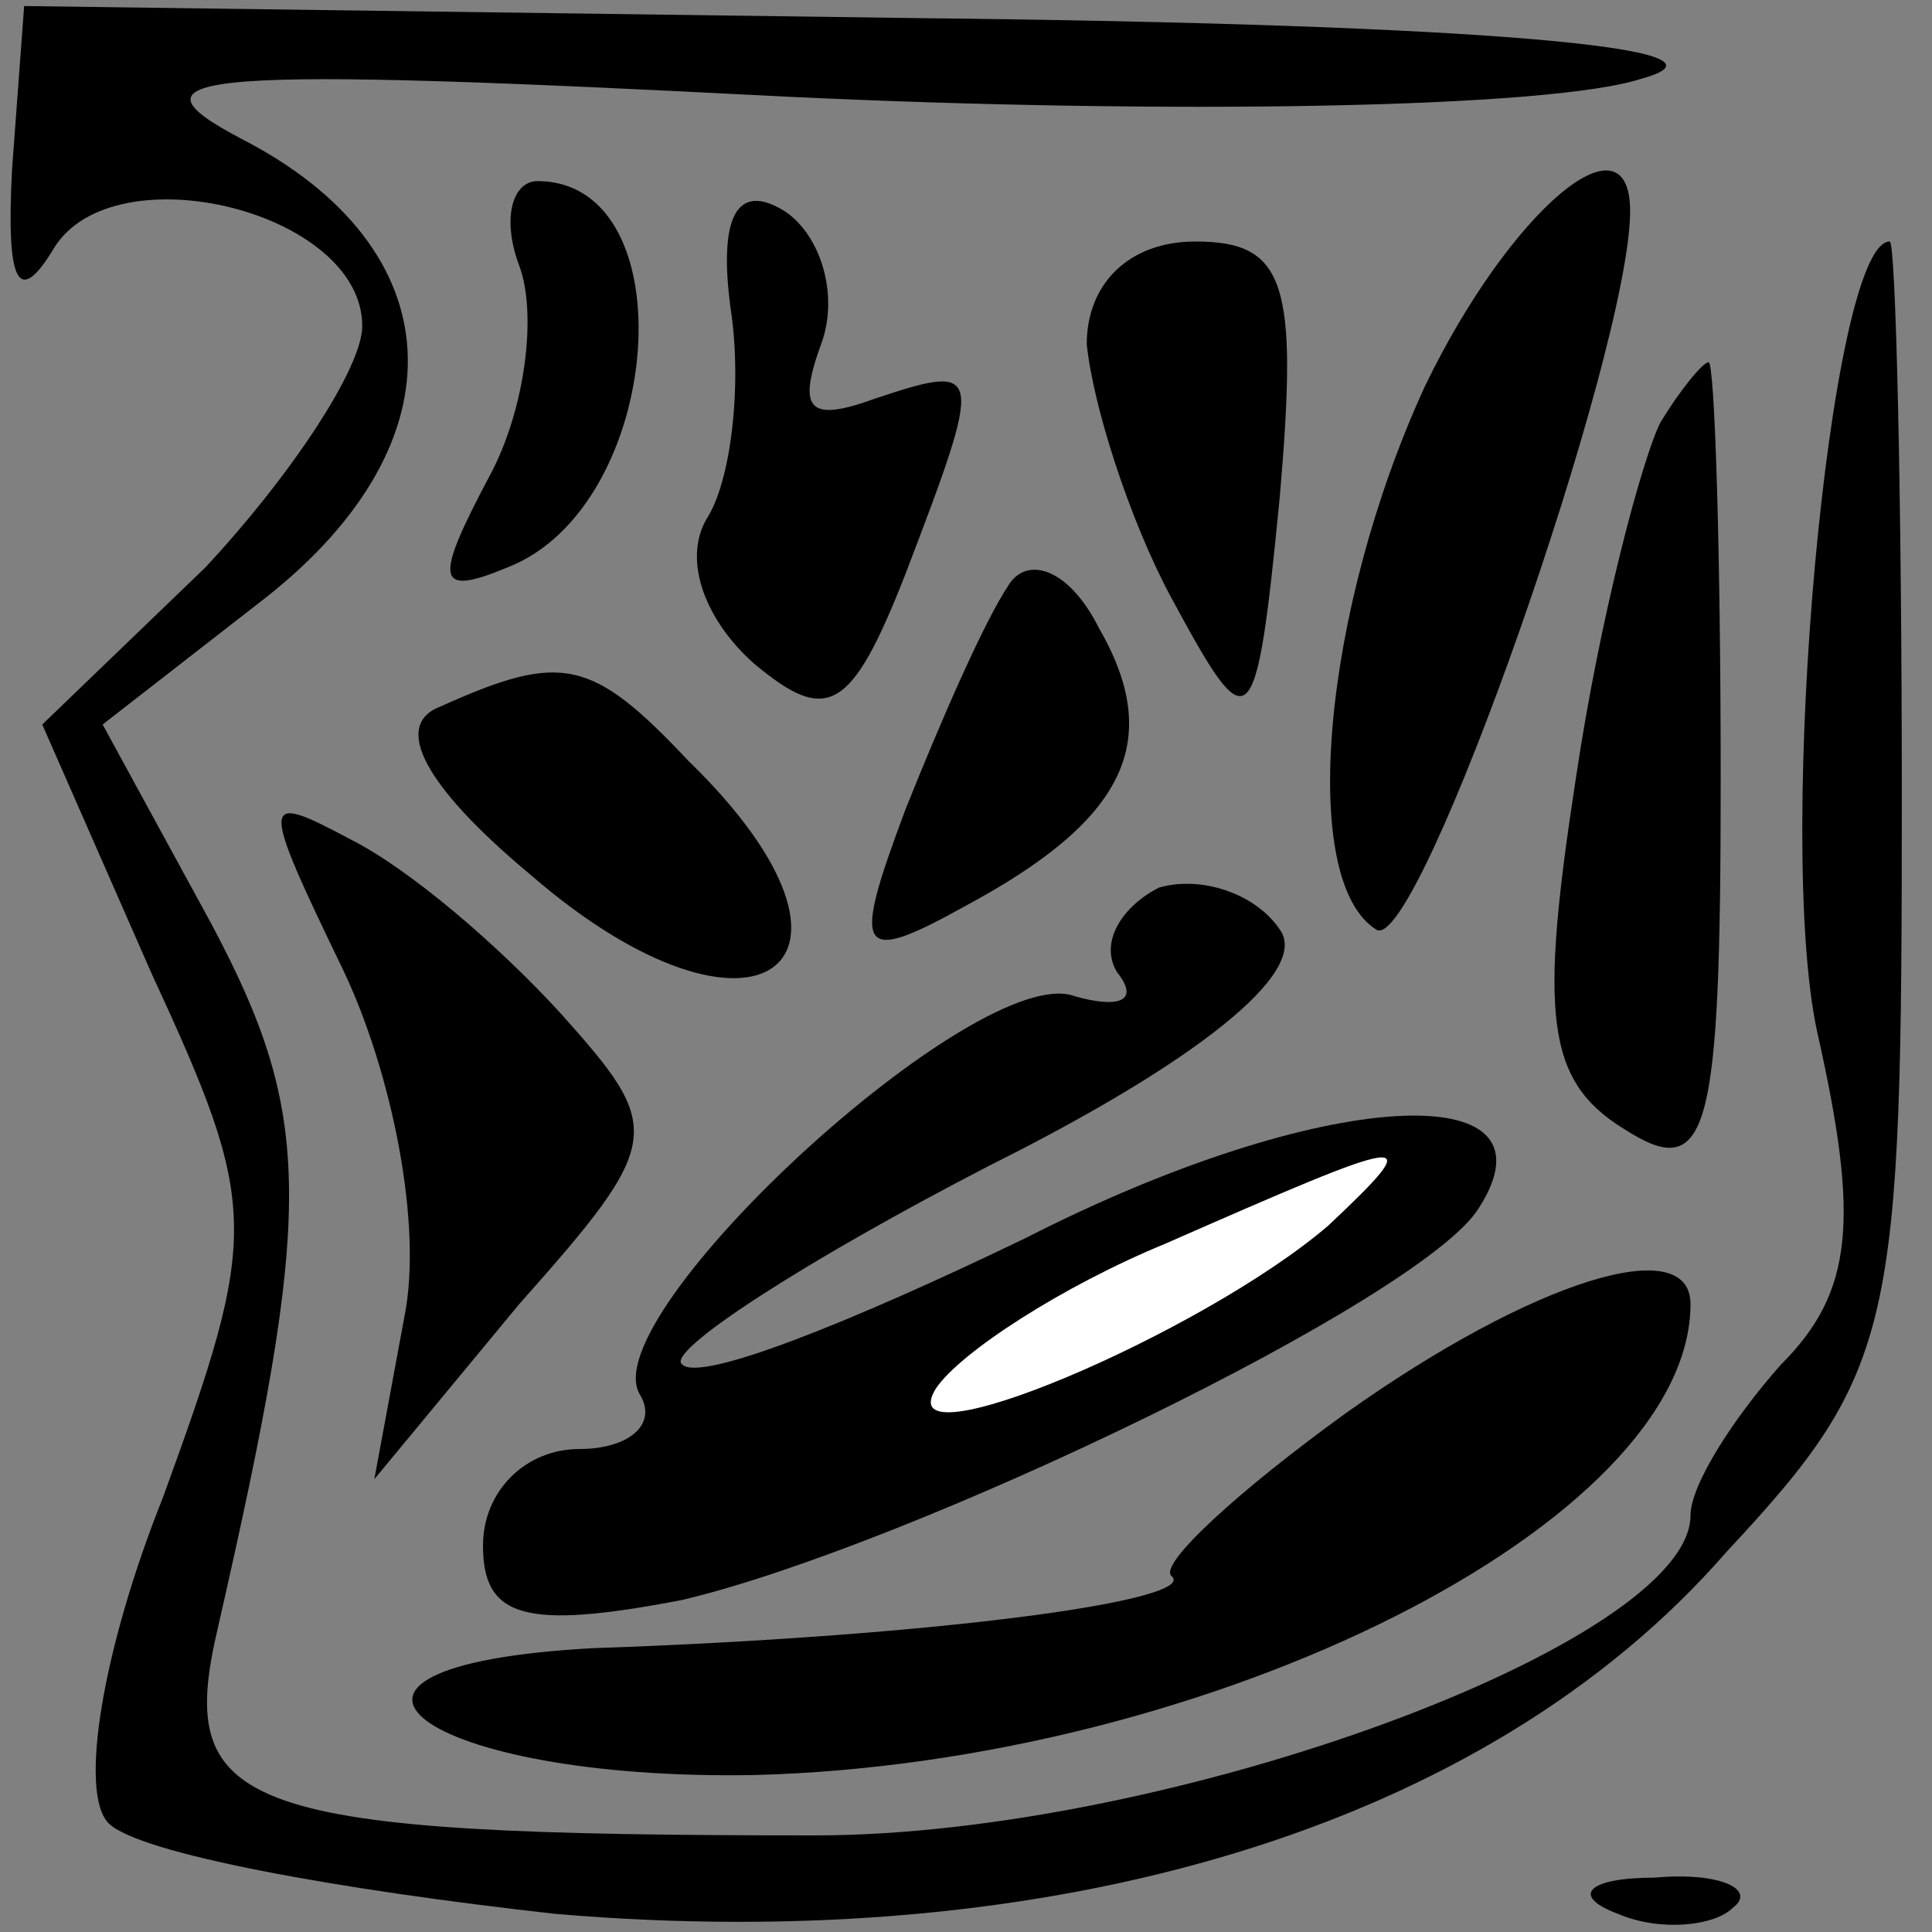 <?xml version="1.0" standalone="no"?>
<!DOCTYPE svg PUBLIC "-//W3C//DTD SVG 20010904//EN"
 "http://www.w3.org/TR/2001/REC-SVG-20010904/DTD/svg10.dtd">
<svg version="1.0" xmlns="http://www.w3.org/2000/svg"
 width="32pt" height="32pt" viewBox="0 0 32 32"
 preserveAspectRatio="xMidYMid meet">
<rect x="0" y="0" width="32" height="32" fill="#808080" stroke="none"/>
<g transform="translate(0,32) scale(0.1,-0.1)"
fill="#000000" stroke="none">
<path fill="#000000" stroke="none" d="M2 292 c-1 -19 1 -23 7 -13 10 16 51 6
51 -13 0 -7 -12 -25 -26 -40 l-27 -26 18 -41 c18 -39 18 -43 2 -87 -10 -25
-14 -49 -9 -54 5 -5 38 -11 74 -15 82 -7 154 14 194 60 28 30 29 37 29 125 0
50 -1 92 -2 92 -10 0 -19 -99 -12 -131 7 -31 6 -43 -6 -55 -8 -9 -15 -20 -15
-25 0 -21 -86 -53 -145 -53 -95 0 -106 4 -99 34 16 70 16 85 -1 117 l-18 33
27 21 c33 26 31 58 -4 76 -21 11 -7 12 90 7 63 -3 127 -2 142 3 18 5 -26 9
-120 10 l-148 2 -2 -27z"/>
<path fill="#000000" stroke="none" d="M86 276 c3 -8 1 -24 -5 -35 -9 -17 -9
-20 3 -15 26 10 30 64 5 64 -4 0 -6 -6 -3 -14z"/>
<path fill="#000000" stroke="none" d="M121 269 c2 -13 0 -29 -4 -35 -4 -7 0
-17 8 -24 12 -10 16 -8 25 15 13 34 13 35 -5 29 -11 -4 -13 -2 -9 9 3 8 0 18
-6 22 -8 5 -11 -1 -9 -16z"/>
<path fill="#000000" stroke="none" d="M236 256 c-17 -37 -21 -82 -8 -90 7 -4
42 96 42 119 0 17 -20 0 -34 -29z"/>
<path fill="#000000" stroke="none" d="M180 263 c1 -10 7 -29 14 -42 13 -24
14 -24 18 17 3 35 1 42 -14 42 -11 0 -18 -7 -18 -17z"/>
<path fill="#000000" stroke="none" d="M275 250 c-3 -6 -10 -32 -14 -59 -6
-39 -5 -50 8 -58 14 -9 16 -1 16 58 0 38 -1 69 -2 69 -1 0 -5 -5 -8 -10z"/>
<path fill="#000000" stroke="none" d="M167 223 c-4 -6 -11 -22 -17 -37 -9
-24 -8 -26 10 -16 26 14 33 27 22 46 -5 10 -12 12 -15 7z"/>
<path fill="#000000" stroke="none" d="M73 203 c-8 -3 -3 -13 15 -28 37 -32
61 -15 26 19 -16 17 -21 18 -41 9z"/>
<path fill="#000000" stroke="none" d="M57 159 c8 -17 13 -42 10 -57 l-5 -27
24 29 c24 27 24 29 7 48 -10 11 -25 24 -35 29 -15 8 -15 7 -1 -22z"/>
<path fill="#000000" stroke="none" d="M192 173 c-6 -3 -10 -9 -7 -14 4 -5 0
-6 -7 -4 -16 6 -80 -53 -72 -66 3 -5 -2 -9 -10 -9 -9 0 -16 -7 -16 -16 0 -12
7 -14 33 -9 38 9 123 50 132 65 14 22 -26 20 -75 -5 -29 -14 -54 -24 -57 -21
-3 2 20 17 51 33 34 17 53 32 48 39 -4 6 -13 9 -20 7z"/>
<path fill="#ffffff" stroke="none" d="M220 117 c-21 -18 -73 -40 -65 -27 4 6
21 17 38 24 41 18 44 19 27 3z"/>
<path fill="#000000" stroke="none" d="M223 86 c-18 -13 -31 -25 -29 -27 5 -4
-38 -10 -96 -12 -54 -3 -28 -22 27 -21 76 2 155 42 155 78 0 12 -26 4 -57 -18z"/>
<path fill="#000000" stroke="none" d="M268 3 c7 -3 16 -2 19 1 4 3 -2 6 -13
5 -11 0 -14 -3 -6 -6z"/>
</g>
</svg>
